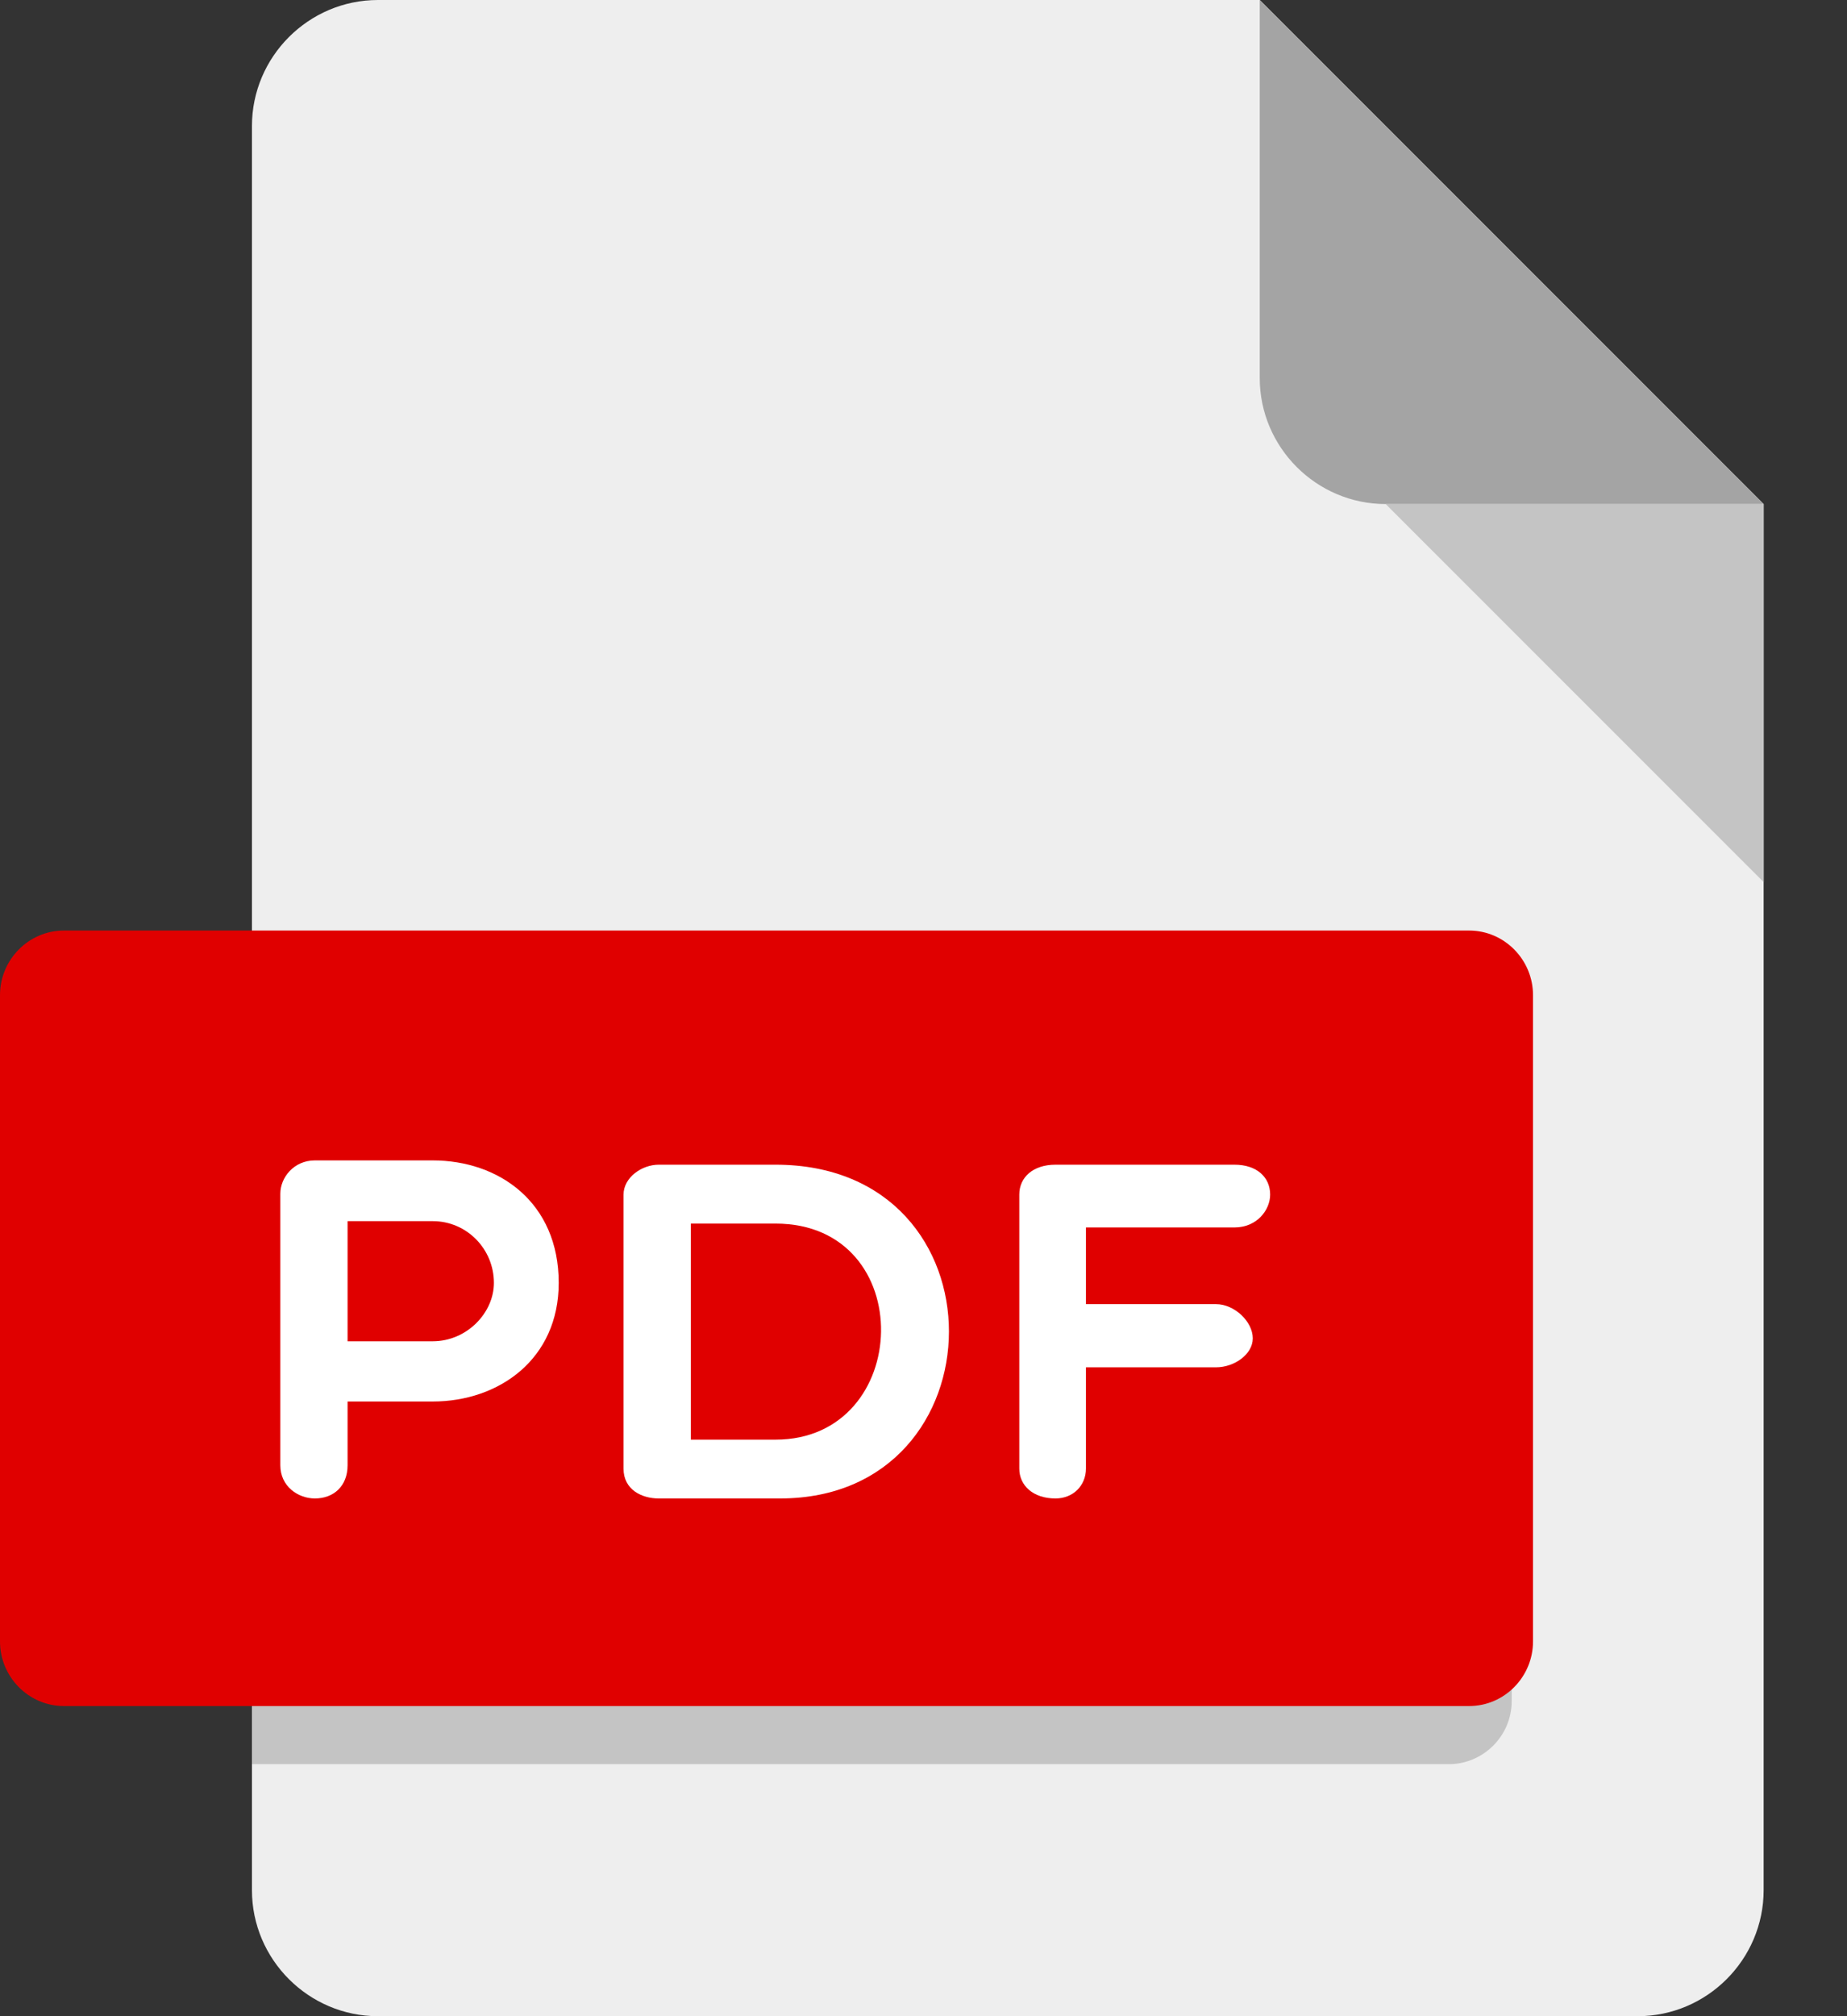 <svg width="22" height="24" viewBox="0 0 22 24" fill="none" xmlns="http://www.w3.org/2000/svg">
<rect x="0" y="0" width="22" height="24" fill="#333333" stroke="none"/>
<path d="M4.502 0C3.676 0 3.001 0.675 3.001 1.5V22.5C3.001 23.325 3.676 24 4.502 24H19.506C20.332 24 21.007 23.325 21.007 22.5V6L15.005 0H4.502Z" fill="#EEEEEE"/>
<path d="M16.505 6H21.007L15.005 0V4.5C15.005 5.325 15.68 6 16.505 6Z" fill="#A4A4A4"/>
<path d="M16.505 6L21.007 10.5V6H16.505Z" fill="#C4C4C4"/>
<path d="M3.001 20.25H17.256C17.668 20.25 18.006 19.913 18.006 19.5V20.25C18.006 20.663 17.668 21 17.256 21H3.001V20.25Z" fill="#C4C4C4"/>
<path d="M18.26 19.539C18.26 19.962 17.918 20.308 17.5 20.308H0.761C0.342 20.308 0 19.962 0 19.539V11.846C0 11.423 0.342 11.077 0.761 11.077H17.5C17.918 11.077 18.26 11.423 18.26 11.846V19.539Z" fill="#E00000"/>
<path d="M12.935 14.611V15.524H14.484C14.703 15.524 14.922 15.731 14.922 15.931C14.922 16.121 14.703 16.276 14.484 16.276H12.935V17.481C12.935 17.682 12.784 17.837 12.572 17.837C12.304 17.837 12.141 17.682 12.141 17.481V14.22C12.141 14.014 12.305 13.864 12.572 13.864H14.704C14.971 13.864 15.129 14.014 15.129 14.22C15.129 14.404 14.971 14.611 14.704 14.611L12.935 14.611Z" fill="white"/>
<path fill-rule="evenodd" clip-rule="evenodd" d="M7.427 17.482C7.427 17.734 7.646 17.837 7.846 17.837H9.292C11.952 17.837 12.013 13.864 9.237 13.864H7.846C7.646 13.864 7.427 14.015 7.427 14.221V17.482ZM8.229 17.137V14.565H9.237C10.95 14.565 10.877 17.137 9.237 17.137H8.229Z" fill="white"/>
<path fill-rule="evenodd" clip-rule="evenodd" d="M3.751 13.813C3.497 13.813 3.339 14.02 3.339 14.209V17.442C3.339 17.694 3.551 17.837 3.751 17.837C3.97 17.837 4.14 17.694 4.14 17.442V16.683H5.154C5.944 16.683 6.655 16.178 6.655 15.271C6.655 14.313 5.944 13.813 5.154 13.813H3.751ZM4.14 15.966V14.536H5.154C5.561 14.536 5.883 14.869 5.883 15.271C5.883 15.627 5.561 15.966 5.154 15.966H4.14Z" fill="white"/>
</svg>
